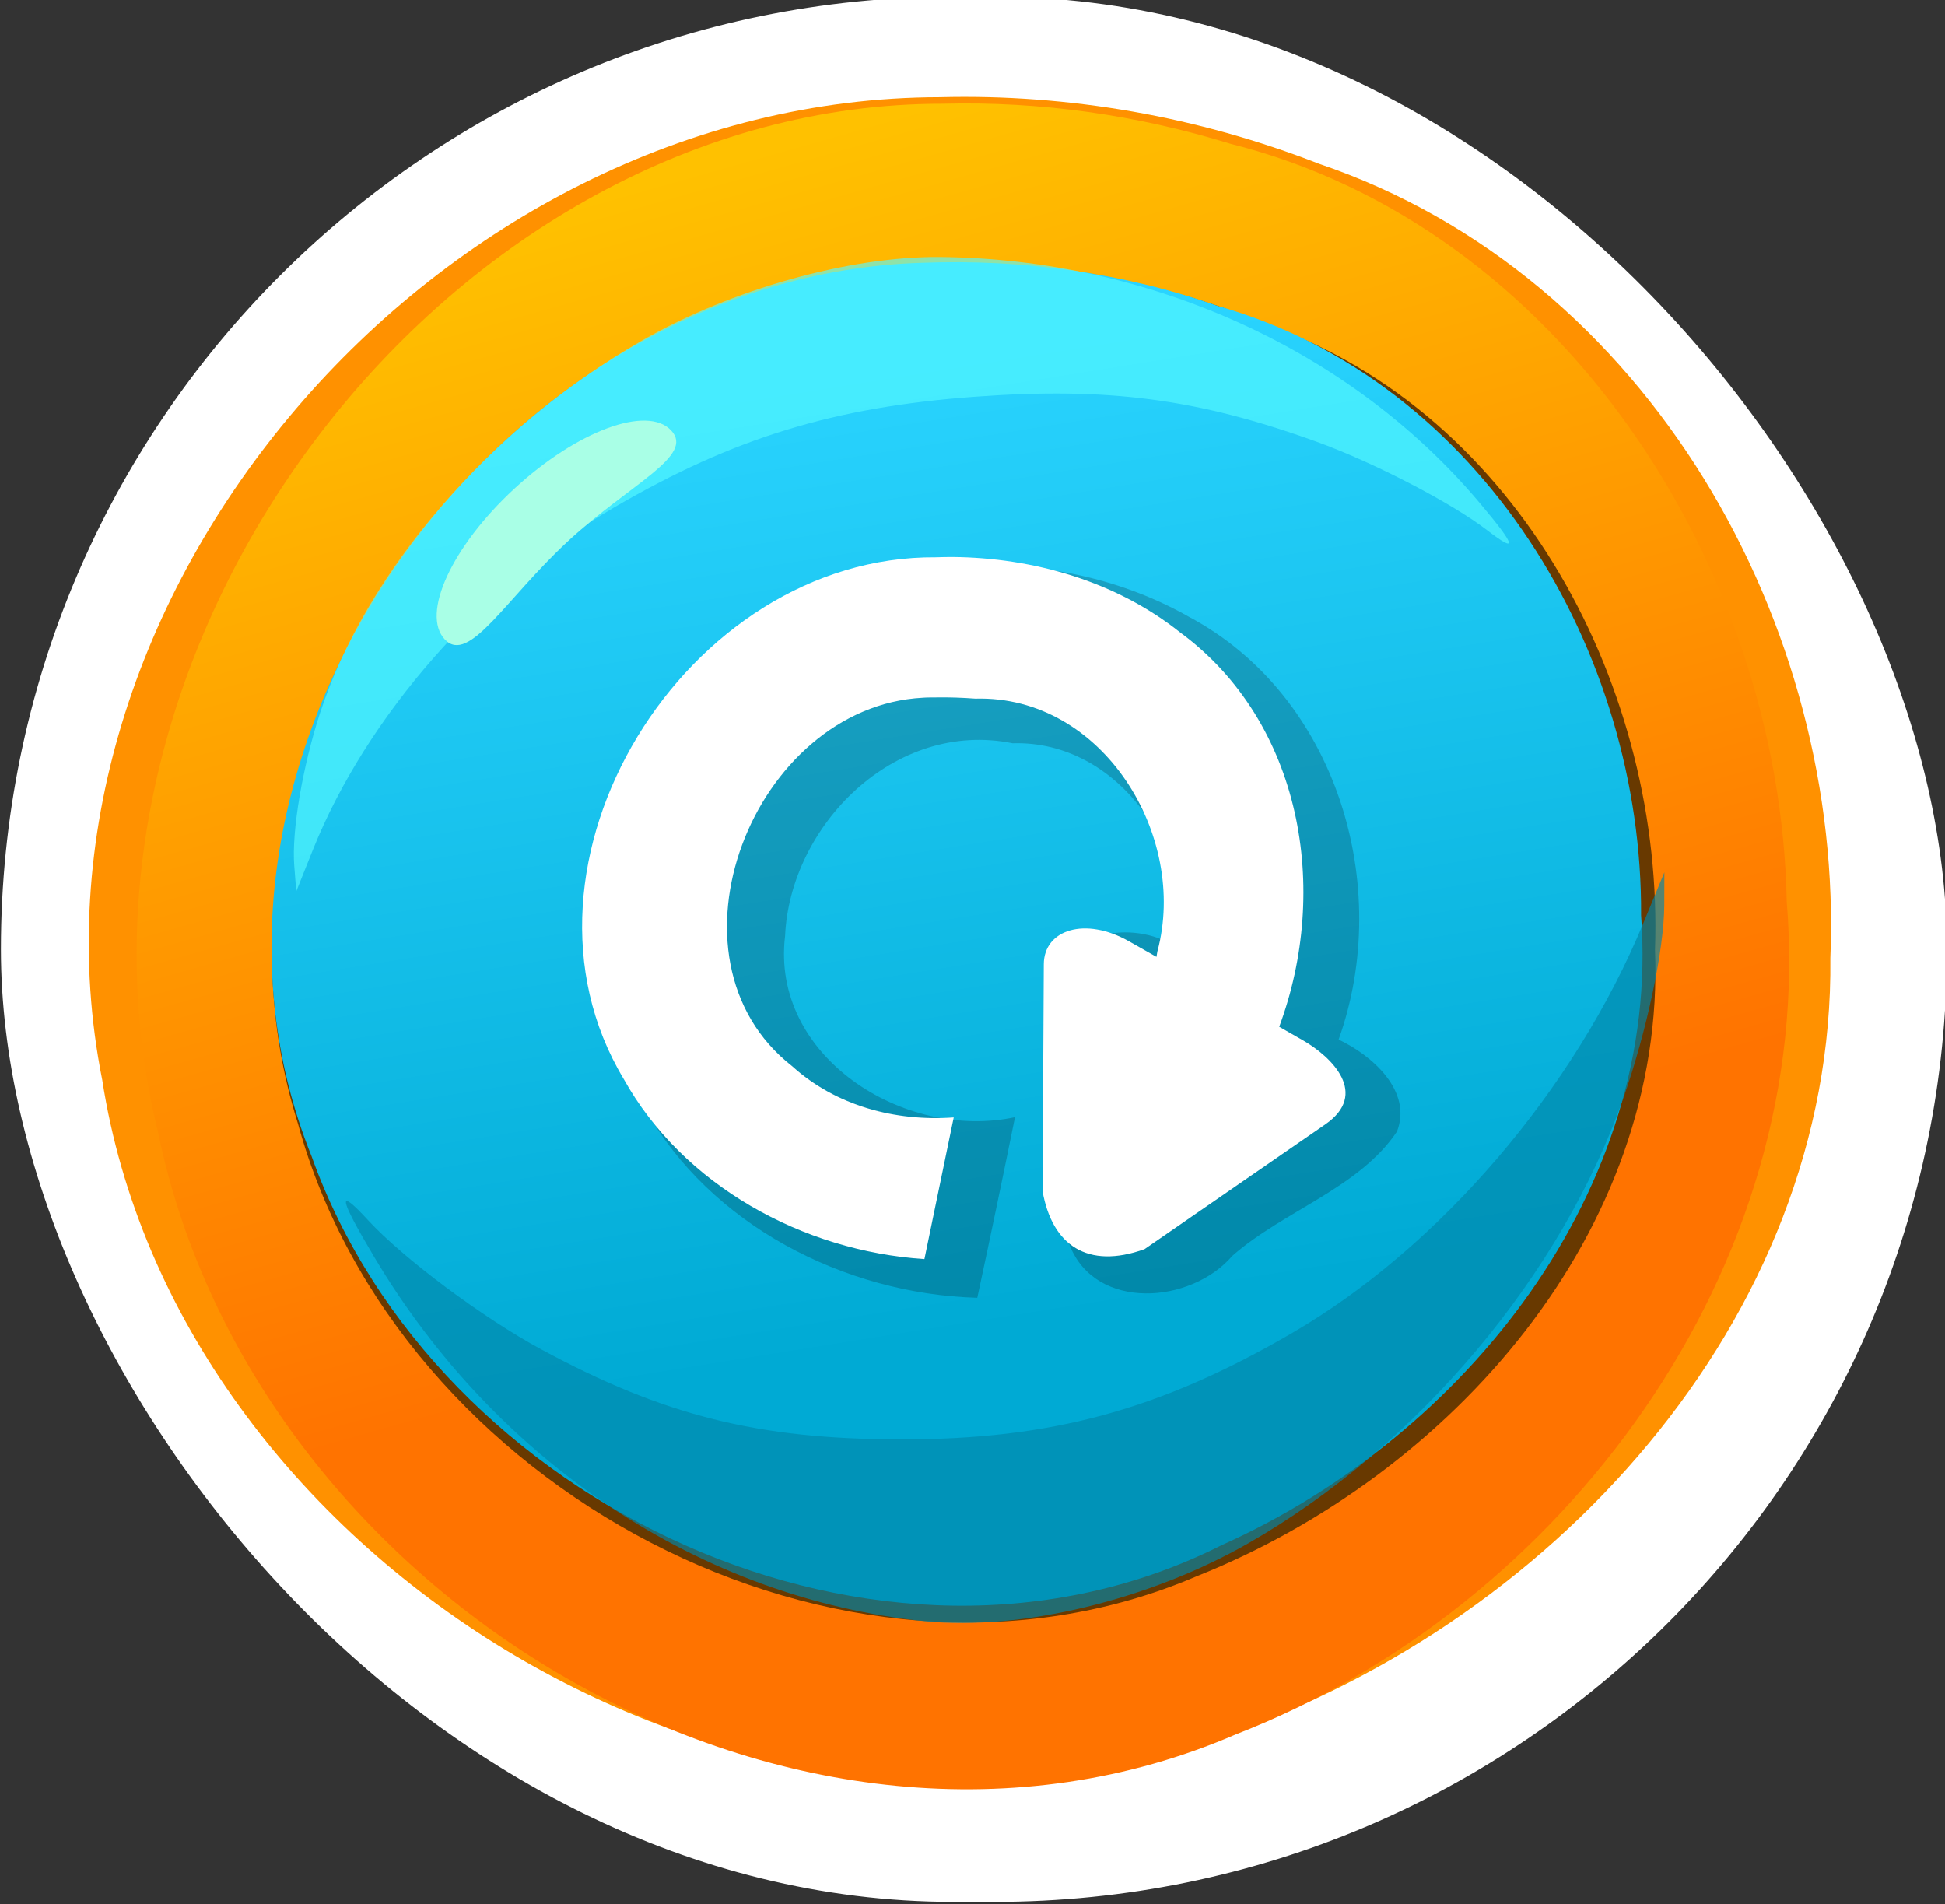 <?xml version="1.0" encoding="UTF-8" standalone="no"?>
<!-- Created with Inkscape (http://www.inkscape.org/) -->

<svg
   width="119.633"
   height="117.105"
   id="svg2"
   version="1.1"
   inkscape:version="1.3 (0e150ed6c4, 2023-07-21)"
   sodipodi:docname="ui_kit .svg"
   xml:space="preserve"
   xmlns:inkscape="http://www.inkscape.org/namespaces/inkscape"
   xmlns:sodipodi="http://sodipodi.sourceforge.net/DTD/sodipodi-0.dtd"
   xmlns:xlink="http://www.w3.org/1999/xlink"
   xmlns="http://www.w3.org/2000/svg"
   xmlns:svg="http://www.w3.org/2000/svg"
   xmlns:rdf="http://www.w3.org/1999/02/22-rdf-syntax-ns#"
   xmlns:cc="http://creativecommons.org/ns#"
   xmlns:dc="http://purl.org/dc/elements/1.1/"><rect width="100%" height="100%" fill="#333333" stroke="none"/><defs
     id="defs4"><linearGradient
       id="swatch9470"
       inkscape:swatch="solid"><stop
         style="stop-color:#000000;stop-opacity:1;"
         offset="0"
         id="stop9470" /></linearGradient><linearGradient
       id="swatch9468"
       inkscape:swatch="solid"><stop
         style="stop-color:#000000;stop-opacity:1;"
         offset="0"
         id="stop9468" /></linearGradient><linearGradient
       id="swatch9466"
       inkscape:swatch="solid"><stop
         style="stop-color:#000000;stop-opacity:1;"
         offset="0"
         id="stop9466" /></linearGradient><linearGradient
       id="swatch9465"
       inkscape:swatch="solid"><stop
         style="stop-color:#000000;stop-opacity:1;"
         offset="0"
         id="stop9465" /></linearGradient><linearGradient
       id="swatch9463"
       inkscape:swatch="solid"><stop
         style="stop-color:#ffffff;stop-opacity:1;"
         offset="0"
         id="stop9463" /></linearGradient><linearGradient
       id="swatch9458"
       inkscape:swatch="solid"><stop
         style="stop-color:#000000;stop-opacity:1;"
         offset="0"
         id="stop9458" /></linearGradient><linearGradient
       inkscape:collect="always"
       id="linearGradient4843"><stop
         style="stop-color:#ffc100;stop-opacity:1"
         offset="0"
         id="stop4845" /><stop
         style="stop-color:#ff7300;stop-opacity:1"
         offset="1"
         id="stop4847" /></linearGradient><linearGradient
       id="linearGradient4705"
       inkscape:collect="always"><stop
         id="stop4707"
         offset="0"
         style="stop-color:#00aad4;stop-opacity:1" /><stop
         id="stop4709"
         offset="1"
         style="stop-color:#2ad4ff;stop-opacity:1" /></linearGradient><linearGradient
       inkscape:collect="always"
       xlink:href="#linearGradient4843"
       id="linearGradient9729"
       gradientUnits="userSpaceOnUse"
       x1="391.198"
       y1="423.915"
       x2="416.484"
       y2="515.706" /><linearGradient
       inkscape:collect="always"
       xlink:href="#linearGradient4705"
       id="linearGradient9730"
       gradientUnits="userSpaceOnUse"
       gradientTransform="matrix(0.741,0,0,0.733,23.123,-704.189)"
       x1="205.636"
       y1="522.62"
       x2="191.517"
       y2="435.456" /></defs><sodipodi:namedview
     id="base"
     pagecolor="#81dfeb"
     bordercolor="#666666"
     borderopacity="1.0"
     inkscape:pageopacity="1"
     inkscape:pageshadow="2"
     inkscape:zoom="0.33643607"
     inkscape:cx="1694.2297"
     inkscape:cy="1336.0636"
     inkscape:document-units="px"
     inkscape:current-layer="layer1"
     showgrid="false"
     inkscape:window-width="1366"
     inkscape:window-height="705"
     inkscape:window-x="-8"
     inkscape:window-y="-8"
     inkscape:window-maximized="1"
     showguides="true"
     inkscape:guide-bbox="true"
     fit-margin-top="0"
     fit-margin-left="0"
     fit-margin-right="0"
     fit-margin-bottom="0"
     inkscape:showpageshadow="2"
     inkscape:pagecheckerboard="0"
     inkscape:deskcolor="#d1d1d1"
     inkscape:export-bgcolor="#ffffff00" /><g
     inkscape:label="Layer 1"
     inkscape:groupmode="layer"
     id="layer1"
     transform="translate(-1587.507,-560.315)"><g
       id="g9721"><g
         id="g9727"
         transform="matrix(0.941,0,0,0.941,1479.226,944.969)"
         inkscape:export-filename="..\Documents\Godot\Desert_Dash\sprites\play_normal.png"
         inkscape:export-xdpi="96"
         inkscape:export-ydpi="96"><rect
           ry="62.256"
           y="-408.986"
           x="115.13"
           height="124.513"
           width="127.2"
           id="rect9721"
           style="fill:#ffffff;fill-opacity:1;stroke:none" /><path
           style="fill:#ff9100;fill-opacity:1;stroke:none"
           d="m 176.496,-402.417 c -32.867,0.037 -61.02,32.769 -54.741,64.237 4.819,31.042 41.331,53.83 72.238,43.216 22.287,-7.21 40.987,-27.559 40.717,-51.19 0.899,-21.682 -11.801,-44.596 -33.462,-51.93 -7.836,-3.054 -16.288,-4.551 -24.751,-4.333 z"
           id="path9721"
           inkscape:connector-curvature="0" /><path
           style="fill:url(#linearGradient9729);fill-opacity:1;stroke:none"
           d="m 413.531,418.156 c -42.246,-0.052 -78.088,44.857 -67.562,86.219 8.315,39.213 55.2,66.236 92.805,50.414 28.075,-10.599 50.06,-39.015 47.445,-69.789 -0.568,-28.194 -19.625,-56.592 -47.9,-63.491 -8.025,-2.405 -16.357,-3.57 -24.788,-3.353 z"
           id="path9722"
           inkscape:connector-curvature="0"
           transform="matrix(0.759,0,0,0.78,-137.181,-728.152)" /><path
           style="fill:#683900;fill-opacity:1;stroke:none"
           d="m 205.844,427.188 c -37.385,1.227 -68.14,42.244 -56.906,78.344 8.897,33 48.961,55.194 81.031,41.281 22.894,-9.245 42.333,-31.418 41.312,-57.188 0.821,-23.551 -12.059,-48.872 -35,-57.062 -9.559,-4.087 -20.041,-5.76 -30.438,-5.375 z"
           id="path9723"
           inkscape:connector-curvature="0"
           transform="matrix(0.725,0,0,0.716,26.571,-697.276)" /><path
           style="fill:url(#linearGradient9730);fill-opacity:1;stroke:none"
           d="m 175.352,-391.597 c -27.885,0.821 -50.398,32.379 -39.913,58.403 8.078,22.687 37.235,36.631 59.491,25.403 15.972,-7.154 28.74,-23.292 27.409,-41.159 0.117,-17.183 -10.405,-34.929 -27.687,-39.831 -6.19,-2.175 -12.749,-3.062 -19.3,-2.816 z"
           id="path9724"
           inkscape:connector-curvature="0" /><path
           style="opacity:0.657;fill:#0088aa;fill-opacity:1;stroke:none"
           d="m 175.544,-302.813 c -14.593,-1.463 -28.017,-10.348 -36.041,-23.854 -2.306,-3.882 -2.416,-4.571 -0.375,-2.358 2.314,2.509 7.512,6.386 11.327,8.447 7.997,4.322 14.145,5.864 23.439,5.881 9.855,0.018 16.993,-1.92 25.653,-6.965 9.634,-5.613 18.428,-15.875 22.934,-26.763 l 1.381,-3.336 -0.007,2.156 c -0.009,2.878 -1.14,8.213 -2.67,12.594 -4.051,11.597 -13.493,22.801 -24.534,29.111 -6.471,3.698 -14.841,5.716 -21.106,5.088 z"
           id="path9725"
           inkscape:connector-curvature="0" /><path
           transform="matrix(0.759,0,0,0.75,-137.181,-712.851)"
           inkscape:connector-curvature="0"
           id="path9726"
           d="m 413.288,427.836 c 18.116,0.158 35.421,8.125 46.457,21.388 3.173,3.812 3.366,4.517 0.662,2.411 -3.066,-2.388 -9.803,-5.924 -14.681,-7.707 -10.226,-3.738 -17.937,-4.766 -29.397,-3.918 -12.152,0.899 -20.789,3.574 -31.039,9.615 -11.403,6.719 -21.376,18.184 -26.009,29.899 l -1.42,3.589 -0.174,-2.237 c -0.233,-2.986 0.71,-8.626 2.225,-13.313 4.012,-12.407 14.705,-24.909 27.783,-32.483 7.665,-4.439 17.814,-7.311 25.592,-7.244 z"
           style="opacity:0.657;fill:#55faff;fill-opacity:1;stroke:none" /><path
           style="fill:#a9ffe6;fill-opacity:1;stroke:none"
           d="m 158.935,-380.646 c 1.578,1.666 -2.654,3.468 -6.737,7.243 -4.083,3.775 -6.472,8.095 -8.05,6.428 -1.578,-1.666 0.453,-6.078 4.536,-9.853 4.083,-3.775 8.673,-5.485 10.251,-3.818 z"
           id="path9727"
           inkscape:connector-curvature="0"
           sodipodi:nodetypes="sssss" /></g><g
         id="g9729"
         transform="matrix(0.601,0,0,0.593,1276.273,328.863)"><path
           inkscape:connector-curvature="0"
           id="path9728"
           d="m 617.474,448.968 c -26.977,-0.342 -47.493,33.063 -33.585,56.339 6.594,11.946 20.333,19.203 33.99,19.592 1.326,-6.234 2.607,-12.479 3.86,-18.728 -11.441,2.477 -25.026,-6.364 -23.531,-18.79 0.5,-11.445 11.207,-22.474 23.282,-19.993 10.866,-0.332 18.567,11.288 17.026,21.351 -3.978,-3.048 -12.041,-2.266 -12.046,3.857 0.758,8.877 -1.642,18.269 0.872,26.874 2.672,6.825 12.41,6.069 16.626,1.091 5.207,-4.656 12.986,-7.02 16.866,-12.908 1.596,-4.19 -2.539,-7.889 -5.976,-9.534 5.606,-15.846 -0.109,-35.658 -15.376,-43.874 -6.6,-3.775 -14.325,-5.538 -22.006,-5.276 z"
           style="opacity:0.2;fill:#000000;fill-opacity:1;stroke:none" /><path
           inkscape:connector-curvature="0"
           id="path9729"
           d="m 615.344,448.073 c -0.554,-0.006 -1.135,0.015 -1.688,0.031 -25.643,-0.209 -45.191,31.781 -31.969,54.094 6.068,11.05 18.336,17.864 30.781,18.688 l 3,-14.688 c -5.978,0.435 -12.042,-1.199 -16.531,-5.312 -14.137,-11.191 -3.99,-37.292 13.375,-38.219 0.448,-0.035 0.863,-0.023 1.312,-0.031 1.347,-0.026 2.72,0.026 4.062,0.125 13.067,-0.367 21.806,14.279 18.625,26.219 -0.029,0.186 -0.06,0.379 -0.094,0.562 l -2.781,-1.594 c -4.546,-2.625 -8.73,-1.2 -8.75,2.344 l -0.125,23.562 c 0.974,5.591 4.599,8.13 10.438,6 l 18.5,-12.938 c 4.486,-3.142 0.725,-6.978 -2.344,-8.75 l -2.375,-1.375 c 5.211,-14.199 2.365,-31.563 -10.156,-40.906 -6.535,-5.272 -14.968,-7.737 -23.281,-7.812 z"
           style="fill:#ffffff;fill-opacity:1;stroke:none" /></g></g></g></svg>
